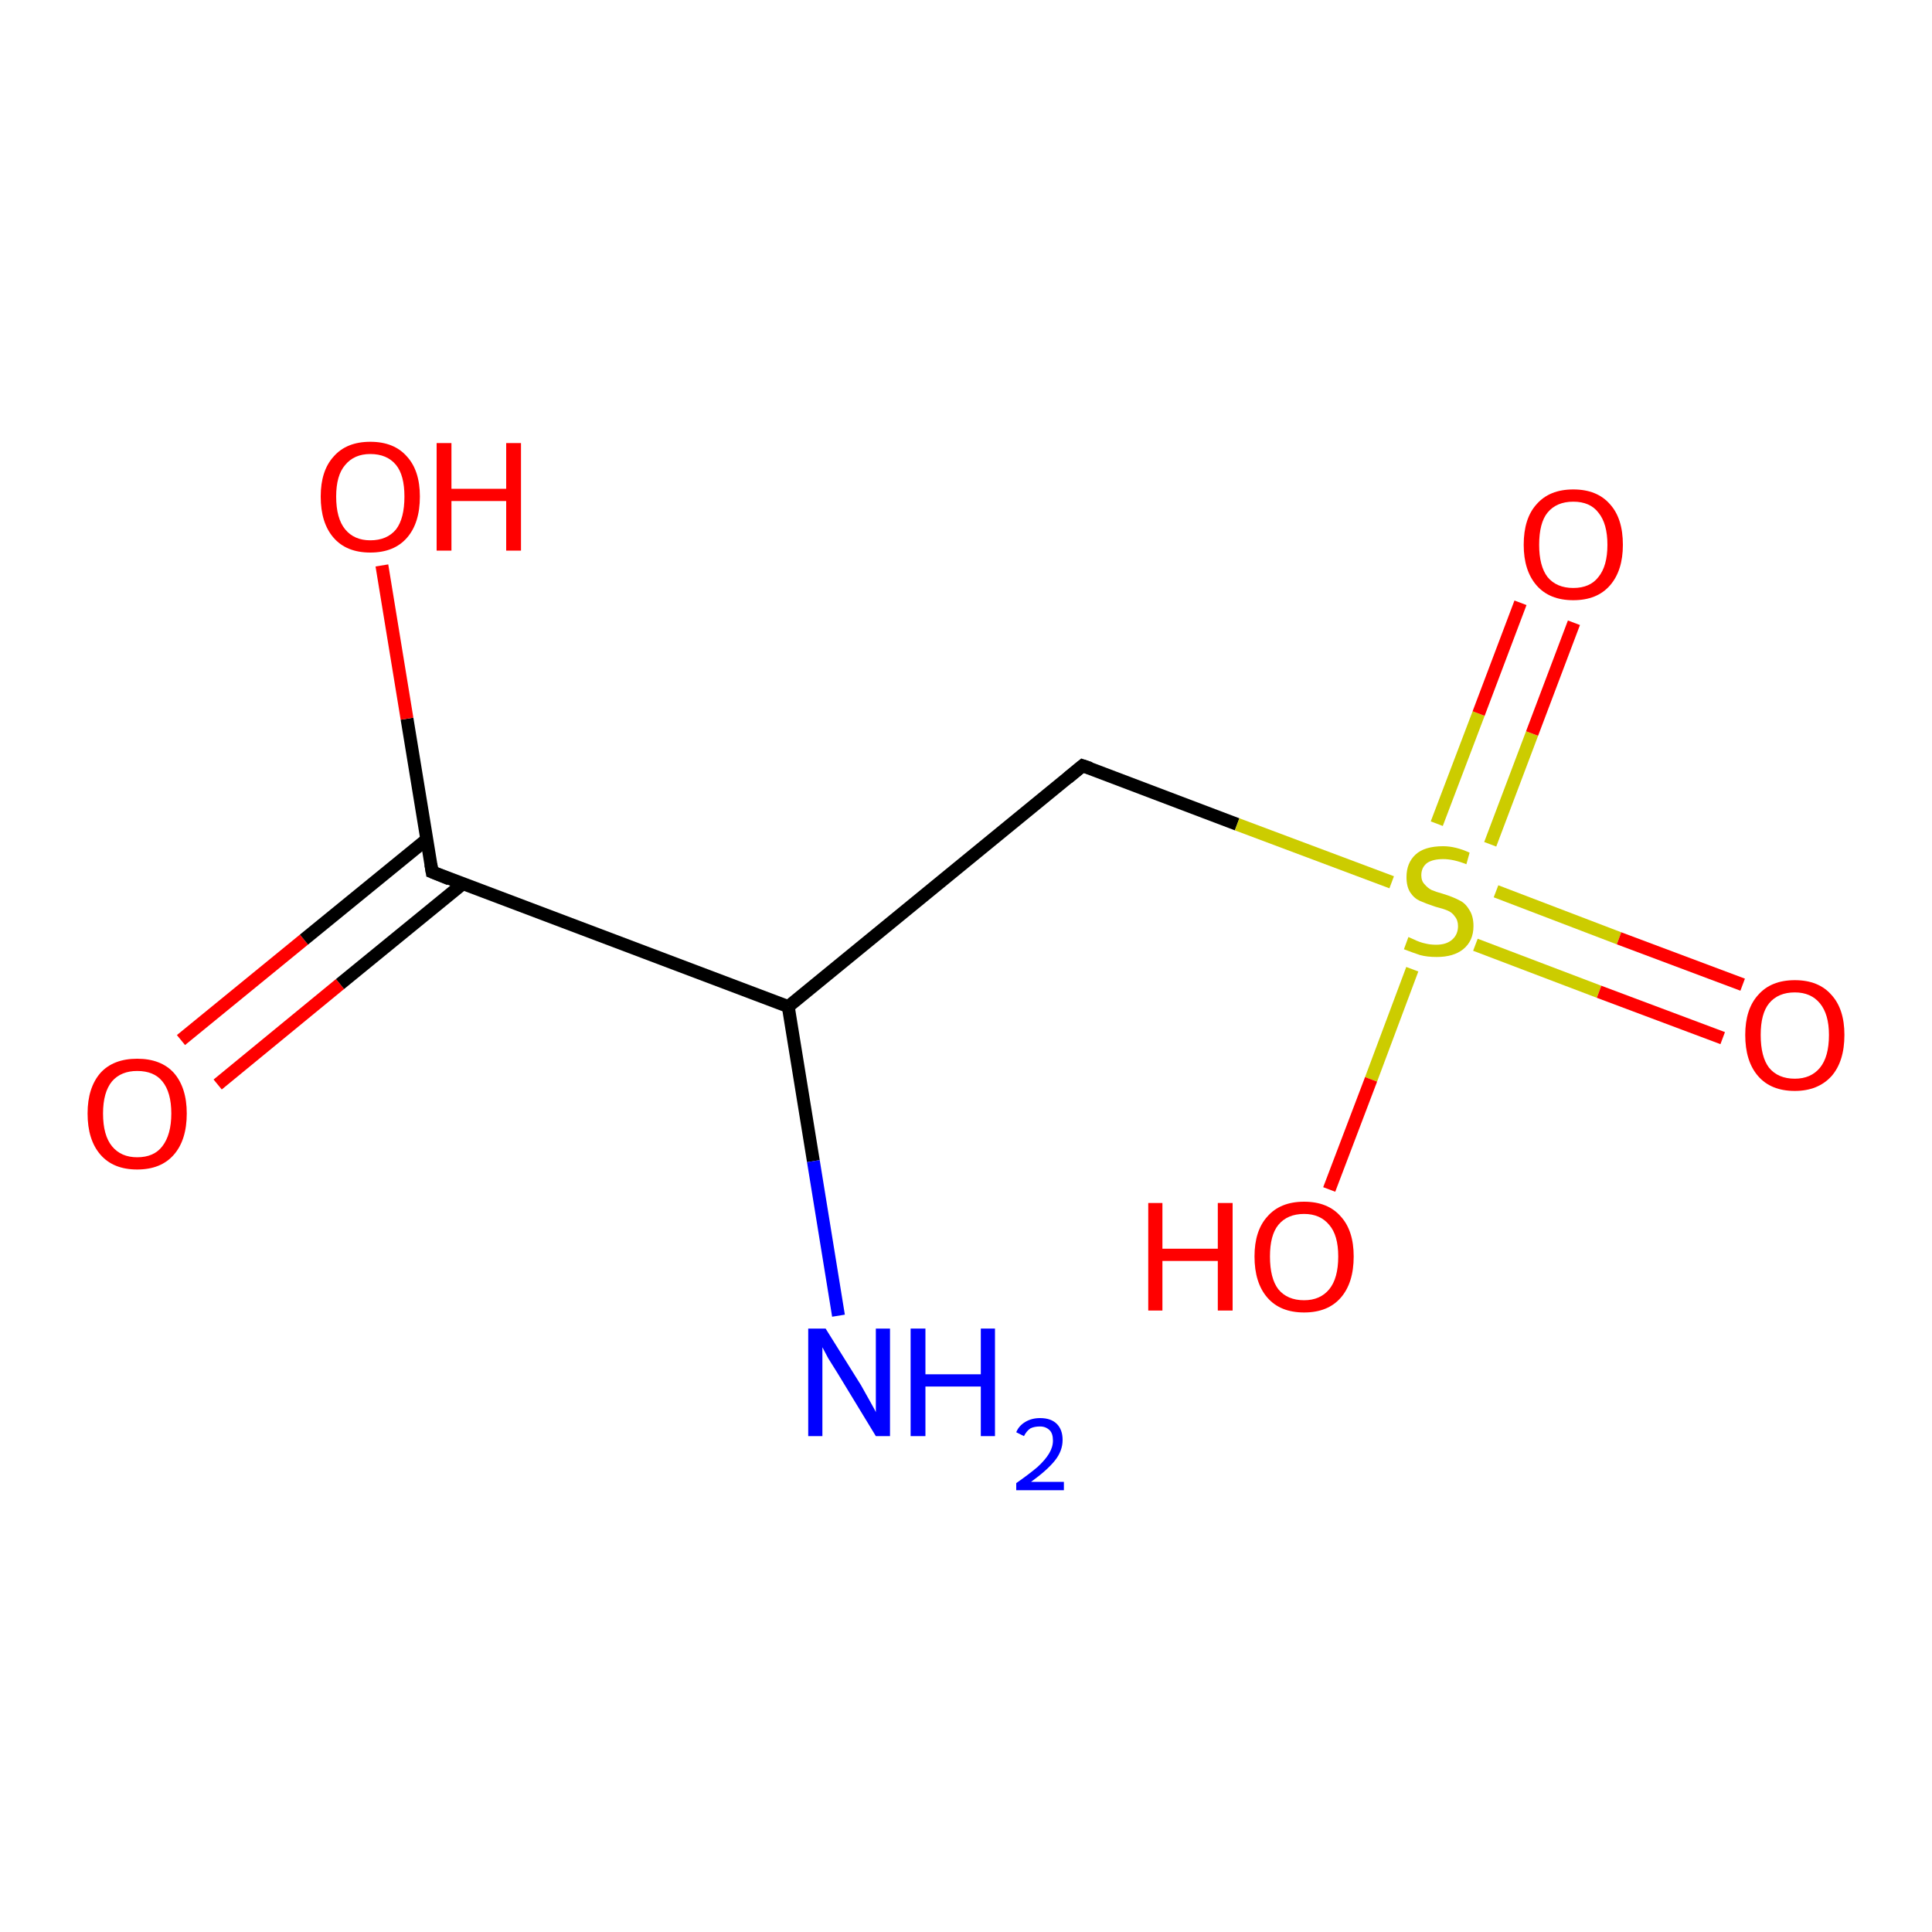 <?xml version='1.0' encoding='iso-8859-1'?>
<svg version='1.1' baseProfile='full'
              xmlns='http://www.w3.org/2000/svg'
                      xmlns:rdkit='http://www.rdkit.org/xml'
                      xmlns:xlink='http://www.w3.org/1999/xlink'
                  xml:space='preserve'
width='300px' height='300px' viewBox='0 0 300 300'>
<!-- END OF HEADER -->
<rect style='opacity:1.0;fill:#FFFFFF;stroke:none' width='300.0' height='300.0' x='0.0' y='0.0'> </rect>
<path class='bond-0 atom-0 atom-1' d='M 28.1,161.5 L 47.2,145.9' style='fill:none;fill-rule:evenodd;stroke:#FF0000;stroke-width:2.0px;stroke-linecap:butt;stroke-linejoin:miter;stroke-opacity:1' />
<path class='bond-0 atom-0 atom-1' d='M 47.2,145.9 L 66.2,130.4' style='fill:none;fill-rule:evenodd;stroke:#000000;stroke-width:2.0px;stroke-linecap:butt;stroke-linejoin:miter;stroke-opacity:1' />
<path class='bond-0 atom-0 atom-1' d='M 33.8,168.4 L 52.8,152.8' style='fill:none;fill-rule:evenodd;stroke:#FF0000;stroke-width:2.0px;stroke-linecap:butt;stroke-linejoin:miter;stroke-opacity:1' />
<path class='bond-0 atom-0 atom-1' d='M 52.8,152.8 L 71.9,137.2' style='fill:none;fill-rule:evenodd;stroke:#000000;stroke-width:2.0px;stroke-linecap:butt;stroke-linejoin:miter;stroke-opacity:1' />
<path class='bond-1 atom-1 atom-2' d='M 67.1,135.4 L 63.2,111.6' style='fill:none;fill-rule:evenodd;stroke:#000000;stroke-width:2.0px;stroke-linecap:butt;stroke-linejoin:miter;stroke-opacity:1' />
<path class='bond-1 atom-1 atom-2' d='M 63.2,111.6 L 59.3,87.8' style='fill:none;fill-rule:evenodd;stroke:#FF0000;stroke-width:2.0px;stroke-linecap:butt;stroke-linejoin:miter;stroke-opacity:1' />
<path class='bond-2 atom-1 atom-3' d='M 67.1,135.4 L 122.4,156.3' style='fill:none;fill-rule:evenodd;stroke:#000000;stroke-width:2.0px;stroke-linecap:butt;stroke-linejoin:miter;stroke-opacity:1' />
<path class='bond-3 atom-3 atom-4' d='M 122.4,156.3 L 126.3,180.3' style='fill:none;fill-rule:evenodd;stroke:#000000;stroke-width:2.0px;stroke-linecap:butt;stroke-linejoin:miter;stroke-opacity:1' />
<path class='bond-3 atom-3 atom-4' d='M 126.3,180.3 L 130.2,204.3' style='fill:none;fill-rule:evenodd;stroke:#0000FF;stroke-width:2.0px;stroke-linecap:butt;stroke-linejoin:miter;stroke-opacity:1' />
<path class='bond-4 atom-3 atom-5' d='M 122.4,156.3 L 168.1,118.9' style='fill:none;fill-rule:evenodd;stroke:#000000;stroke-width:2.0px;stroke-linecap:butt;stroke-linejoin:miter;stroke-opacity:1' />
<path class='bond-5 atom-5 atom-6' d='M 168.1,118.9 L 192.1,128.0' style='fill:none;fill-rule:evenodd;stroke:#000000;stroke-width:2.0px;stroke-linecap:butt;stroke-linejoin:miter;stroke-opacity:1' />
<path class='bond-5 atom-5 atom-6' d='M 192.1,128.0 L 216.1,137.0' style='fill:none;fill-rule:evenodd;stroke:#CCCC00;stroke-width:2.0px;stroke-linecap:butt;stroke-linejoin:miter;stroke-opacity:1' />
<path class='bond-6 atom-6 atom-7' d='M 229.1,146.7 L 248.3,154.0' style='fill:none;fill-rule:evenodd;stroke:#CCCC00;stroke-width:2.0px;stroke-linecap:butt;stroke-linejoin:miter;stroke-opacity:1' />
<path class='bond-6 atom-6 atom-7' d='M 248.3,154.0 L 267.5,161.2' style='fill:none;fill-rule:evenodd;stroke:#FF0000;stroke-width:2.0px;stroke-linecap:butt;stroke-linejoin:miter;stroke-opacity:1' />
<path class='bond-6 atom-6 atom-7' d='M 232.3,138.4 L 251.4,145.7' style='fill:none;fill-rule:evenodd;stroke:#CCCC00;stroke-width:2.0px;stroke-linecap:butt;stroke-linejoin:miter;stroke-opacity:1' />
<path class='bond-6 atom-6 atom-7' d='M 251.4,145.7 L 270.6,152.9' style='fill:none;fill-rule:evenodd;stroke:#FF0000;stroke-width:2.0px;stroke-linecap:butt;stroke-linejoin:miter;stroke-opacity:1' />
<path class='bond-7 atom-6 atom-8' d='M 231.4,131.1 L 237.9,113.9' style='fill:none;fill-rule:evenodd;stroke:#CCCC00;stroke-width:2.0px;stroke-linecap:butt;stroke-linejoin:miter;stroke-opacity:1' />
<path class='bond-7 atom-6 atom-8' d='M 237.9,113.9 L 244.4,96.7' style='fill:none;fill-rule:evenodd;stroke:#FF0000;stroke-width:2.0px;stroke-linecap:butt;stroke-linejoin:miter;stroke-opacity:1' />
<path class='bond-7 atom-6 atom-8' d='M 223.1,127.9 L 229.6,110.8' style='fill:none;fill-rule:evenodd;stroke:#CCCC00;stroke-width:2.0px;stroke-linecap:butt;stroke-linejoin:miter;stroke-opacity:1' />
<path class='bond-7 atom-6 atom-8' d='M 229.6,110.8 L 236.1,93.6' style='fill:none;fill-rule:evenodd;stroke:#FF0000;stroke-width:2.0px;stroke-linecap:butt;stroke-linejoin:miter;stroke-opacity:1' />
<path class='bond-8 atom-6 atom-9' d='M 219.3,150.5 L 212.9,167.6' style='fill:none;fill-rule:evenodd;stroke:#CCCC00;stroke-width:2.0px;stroke-linecap:butt;stroke-linejoin:miter;stroke-opacity:1' />
<path class='bond-8 atom-6 atom-9' d='M 212.9,167.6 L 206.4,184.7' style='fill:none;fill-rule:evenodd;stroke:#FF0000;stroke-width:2.0px;stroke-linecap:butt;stroke-linejoin:miter;stroke-opacity:1' />
<path d='M 66.9,134.2 L 67.1,135.4 L 69.8,136.5' style='fill:none;stroke:#000000;stroke-width:2.0px;stroke-linecap:butt;stroke-linejoin:miter;stroke-opacity:1;' />
<path d='M 165.8,120.8 L 168.1,118.9 L 169.3,119.3' style='fill:none;stroke:#000000;stroke-width:2.0px;stroke-linecap:butt;stroke-linejoin:miter;stroke-opacity:1;' />
<path class='atom-0' d='M 13.6 172.9
Q 13.6 168.9, 15.6 166.6
Q 17.6 164.4, 21.3 164.4
Q 25.0 164.4, 27.0 166.6
Q 29.0 168.9, 29.0 172.9
Q 29.0 177.0, 27.0 179.3
Q 25.0 181.6, 21.3 181.6
Q 17.6 181.6, 15.6 179.3
Q 13.6 177.0, 13.6 172.9
M 21.3 179.7
Q 23.9 179.7, 25.2 178.0
Q 26.6 176.2, 26.6 172.9
Q 26.6 169.6, 25.2 167.9
Q 23.9 166.3, 21.3 166.3
Q 18.8 166.3, 17.4 167.9
Q 16.0 169.6, 16.0 172.9
Q 16.0 176.3, 17.4 178.0
Q 18.8 179.7, 21.3 179.7
' fill='#FF0000'/>
<path class='atom-2' d='M 49.8 77.1
Q 49.8 73.1, 51.8 70.9
Q 53.8 68.6, 57.5 68.6
Q 61.2 68.6, 63.2 70.9
Q 65.2 73.1, 65.2 77.1
Q 65.2 81.2, 63.2 83.5
Q 61.2 85.8, 57.5 85.8
Q 53.8 85.8, 51.8 83.5
Q 49.8 81.2, 49.8 77.1
M 57.5 83.9
Q 60.1 83.9, 61.5 82.2
Q 62.8 80.5, 62.8 77.1
Q 62.8 73.8, 61.5 72.2
Q 60.1 70.5, 57.5 70.5
Q 55.0 70.5, 53.6 72.2
Q 52.2 73.8, 52.2 77.1
Q 52.2 80.5, 53.6 82.2
Q 55.0 83.9, 57.5 83.9
' fill='#FF0000'/>
<path class='atom-2' d='M 67.8 68.8
L 70.1 68.8
L 70.1 75.9
L 78.6 75.9
L 78.6 68.8
L 80.9 68.8
L 80.9 85.5
L 78.6 85.5
L 78.6 77.8
L 70.1 77.8
L 70.1 85.5
L 67.8 85.5
L 67.8 68.8
' fill='#FF0000'/>
<path class='atom-4' d='M 128.2 206.3
L 133.7 215.1
Q 134.2 216.0, 135.1 217.6
Q 136.0 219.2, 136.0 219.3
L 136.0 206.3
L 138.2 206.3
L 138.2 223.0
L 136.0 223.0
L 130.1 213.3
Q 129.4 212.2, 128.6 210.9
Q 127.9 209.6, 127.7 209.2
L 127.7 223.0
L 125.5 223.0
L 125.5 206.3
L 128.2 206.3
' fill='#0000FF'/>
<path class='atom-4' d='M 141.4 206.3
L 143.7 206.3
L 143.7 213.4
L 152.3 213.4
L 152.3 206.3
L 154.5 206.3
L 154.5 223.0
L 152.3 223.0
L 152.3 215.3
L 143.7 215.3
L 143.7 223.0
L 141.4 223.0
L 141.4 206.3
' fill='#0000FF'/>
<path class='atom-4' d='M 157.8 222.4
Q 158.2 221.4, 159.2 220.8
Q 160.2 220.2, 161.5 220.2
Q 163.2 220.2, 164.1 221.1
Q 165.0 222.0, 165.0 223.6
Q 165.0 225.3, 163.8 226.8
Q 162.6 228.3, 160.1 230.1
L 165.2 230.1
L 165.2 231.4
L 157.8 231.4
L 157.8 230.3
Q 159.8 228.9, 161.1 227.8
Q 162.3 226.7, 162.9 225.7
Q 163.5 224.7, 163.5 223.7
Q 163.5 222.6, 163.0 222.1
Q 162.4 221.5, 161.5 221.5
Q 160.6 221.5, 160.0 221.8
Q 159.4 222.2, 159.0 223.0
L 157.8 222.4
' fill='#0000FF'/>
<path class='atom-6' d='M 218.7 145.5
Q 218.9 145.6, 219.6 145.9
Q 220.4 146.3, 221.3 146.5
Q 222.1 146.7, 223.0 146.7
Q 224.6 146.7, 225.5 145.9
Q 226.4 145.1, 226.4 143.8
Q 226.4 142.9, 225.9 142.3
Q 225.5 141.7, 224.8 141.4
Q 224.1 141.1, 222.9 140.8
Q 221.4 140.3, 220.5 139.9
Q 219.6 139.5, 219.0 138.6
Q 218.4 137.7, 218.4 136.2
Q 218.4 134.0, 219.8 132.7
Q 221.2 131.4, 224.1 131.4
Q 226.0 131.4, 228.2 132.4
L 227.7 134.2
Q 225.7 133.4, 224.1 133.4
Q 222.5 133.4, 221.6 134.0
Q 220.7 134.7, 220.7 135.9
Q 220.7 136.8, 221.2 137.3
Q 221.7 137.9, 222.3 138.2
Q 223.0 138.5, 224.1 138.8
Q 225.7 139.3, 226.6 139.8
Q 227.5 140.2, 228.1 141.2
Q 228.8 142.2, 228.8 143.8
Q 228.8 146.1, 227.2 147.4
Q 225.7 148.6, 223.1 148.6
Q 221.6 148.6, 220.5 148.3
Q 219.3 147.9, 218.0 147.4
L 218.7 145.5
' fill='#CCCC00'/>
<path class='atom-7' d='M 271.0 160.7
Q 271.0 156.7, 273.0 154.5
Q 275.0 152.2, 278.7 152.2
Q 282.4 152.2, 284.4 154.5
Q 286.4 156.7, 286.4 160.7
Q 286.4 164.8, 284.4 167.1
Q 282.3 169.4, 278.7 169.4
Q 275.0 169.4, 273.0 167.1
Q 271.0 164.8, 271.0 160.7
M 278.7 167.5
Q 281.2 167.5, 282.6 165.8
Q 284.0 164.1, 284.0 160.7
Q 284.0 157.5, 282.6 155.8
Q 281.2 154.1, 278.7 154.1
Q 276.1 154.1, 274.7 155.8
Q 273.4 157.4, 273.4 160.7
Q 273.4 164.1, 274.7 165.8
Q 276.1 167.5, 278.7 167.5
' fill='#FF0000'/>
<path class='atom-8' d='M 236.6 84.6
Q 236.6 80.5, 238.6 78.3
Q 240.6 76.0, 244.3 76.0
Q 248.0 76.0, 250.0 78.3
Q 252.0 80.5, 252.0 84.6
Q 252.0 88.6, 250.0 90.9
Q 248.0 93.2, 244.3 93.2
Q 240.6 93.2, 238.6 90.9
Q 236.6 88.6, 236.6 84.6
M 244.3 91.3
Q 246.9 91.3, 248.2 89.6
Q 249.6 87.9, 249.6 84.6
Q 249.6 81.3, 248.2 79.6
Q 246.9 77.9, 244.3 77.9
Q 241.7 77.9, 240.3 79.6
Q 239.0 81.2, 239.0 84.6
Q 239.0 87.9, 240.3 89.6
Q 241.7 91.3, 244.3 91.3
' fill='#FF0000'/>
<path class='atom-9' d='M 178.3 186.8
L 180.5 186.8
L 180.5 193.9
L 189.1 193.9
L 189.1 186.8
L 191.4 186.8
L 191.4 203.5
L 189.1 203.5
L 189.1 195.8
L 180.5 195.8
L 180.5 203.5
L 178.3 203.5
L 178.3 186.8
' fill='#FF0000'/>
<path class='atom-9' d='M 194.8 195.1
Q 194.8 191.1, 196.8 188.9
Q 198.8 186.6, 202.5 186.6
Q 206.2 186.6, 208.2 188.9
Q 210.2 191.1, 210.2 195.1
Q 210.2 199.2, 208.2 201.5
Q 206.2 203.8, 202.5 203.8
Q 198.8 203.8, 196.8 201.5
Q 194.8 199.2, 194.8 195.1
M 202.5 201.9
Q 205.0 201.9, 206.4 200.2
Q 207.8 198.5, 207.8 195.1
Q 207.8 191.8, 206.4 190.2
Q 205.0 188.5, 202.5 188.5
Q 199.9 188.5, 198.5 190.2
Q 197.2 191.8, 197.2 195.1
Q 197.2 198.5, 198.5 200.2
Q 199.9 201.9, 202.5 201.9
' fill='#FF0000'/>
</svg>

